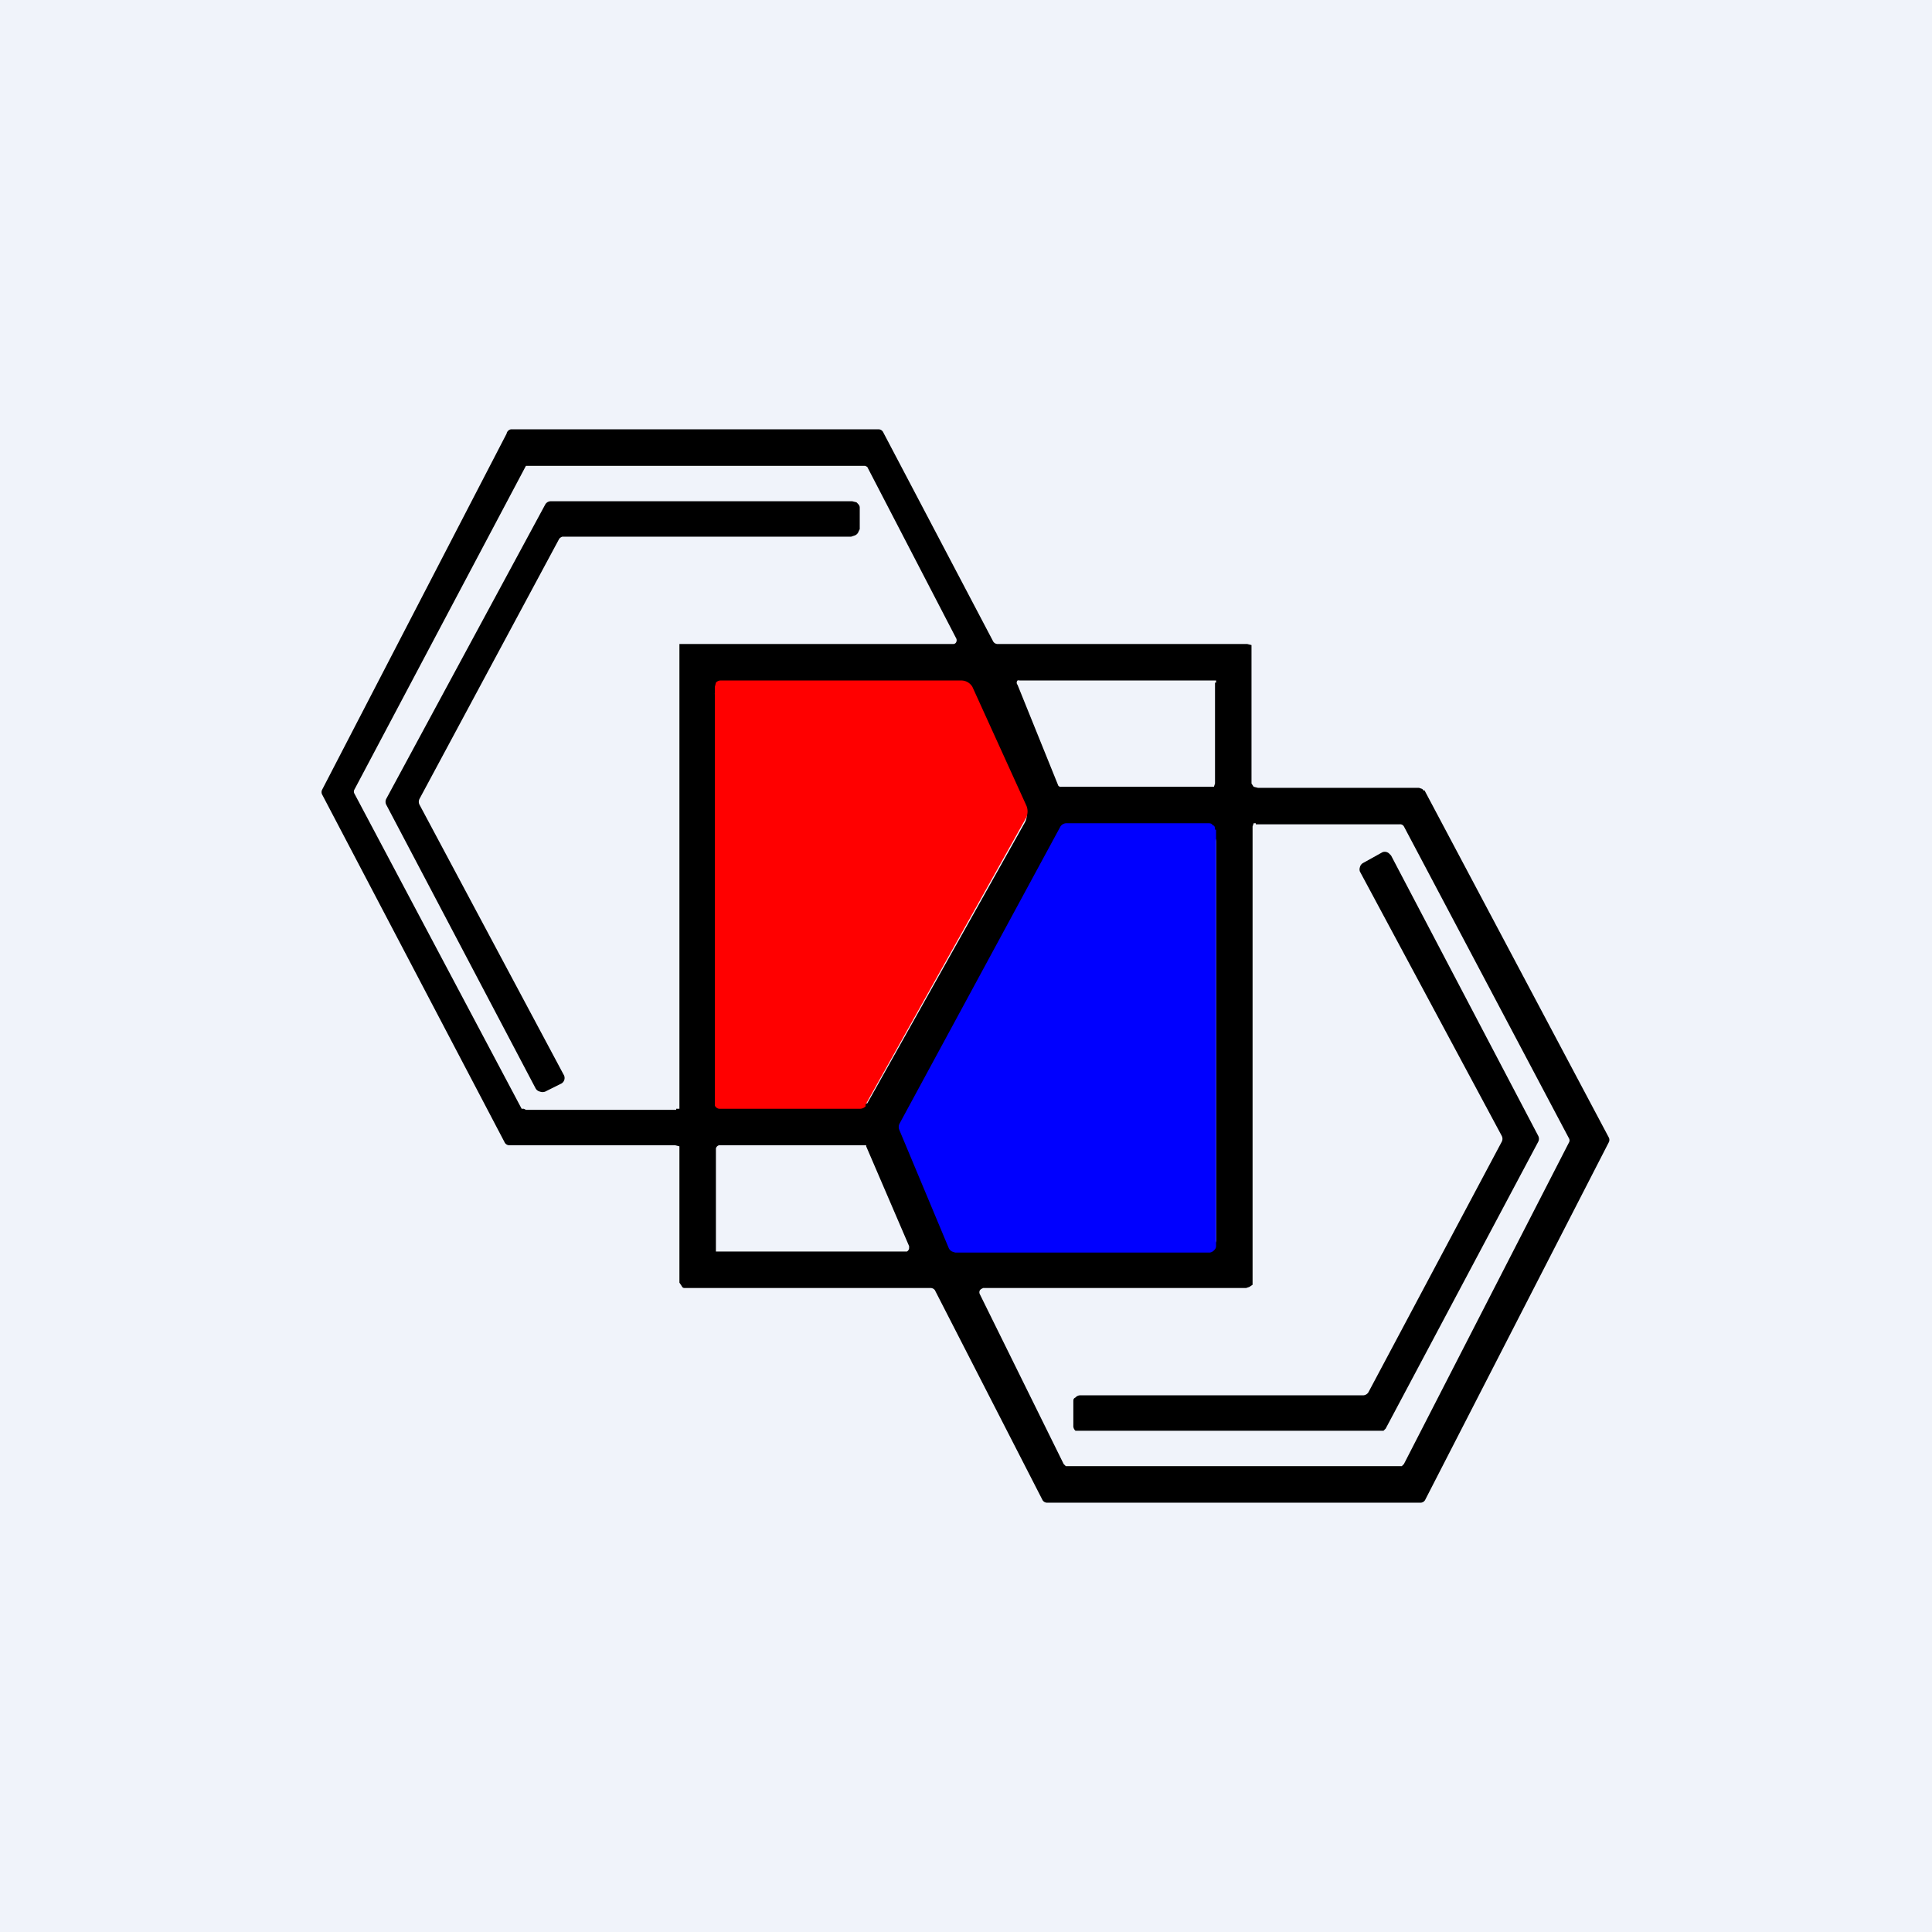 <!-- by TradingView --><svg width="18" height="18" viewBox="0 0 18 18" xmlns="http://www.w3.org/2000/svg"><path fill="#F0F3FA" d="M0 0h18v18H0z"/><path d="m13.27 7.36 1.72 3.24a.05.05 0 0 1 0 .04l-1.71 3.33a.05.05 0 0 1-.04.03H9.75a.05.05 0 0 1-.04-.03l-1-1.95a.05.05 0 0 0-.04-.02H6.38c-.01 0-.02 0-.03-.02l-.02-.03v-1.27l-.04-.01H4.74a.05.05 0 0 1-.04-.03L3 7.4a.05.05 0 0 1 0-.04l1.72-3.32A.05.05 0 0 1 4.76 4h3.43a.05.05 0 0 1 .04.03l1.02 1.94a.05.05 0 0 0 .04.03h2.33l.04.01V7.3l.02.03.04.01h1.5l.03.01.02.02ZM6.3 10.33h.03V6h2.55a.03.03 0 0 0 .03-.02.04.04 0 0 0 0-.03l-.83-1.6-.02-.01H4.9L3.3 7.36a.04.04 0 0 0 0 .03l1.56 2.94h.02l.02.01h1.4Zm5.03-3.97v-.02H9.5a.03.03 0 0 0-.02 0 .03.03 0 0 0 0 .04l.38.94a.03.03 0 0 0 .03.01h1.42l.01-.03v-.94Zm-3.25 3.92 1.47-2.62a.14.14 0 0 0 0-.13l-.47-1.07a.12.12 0 0 0-.1-.06H6.72l-.04.02a.06.06 0 0 0-.02.05v3.79a.05.05 0 0 0 .02.04.05.05 0 0 0 .04.01h1.29a.07.07 0 0 0 .06-.03Zm3.62-2.61h-.02l-.01.03v4.27l-.03.02-.03.01H9.16l-.02.01-.01.01a.04.04 0 0 0 0 .04l.78 1.58.02.02h3.13l.02-.02 1.54-3a.04.04 0 0 0 0-.03L13.08 7.7a.04.04 0 0 0-.04-.02H11.7Zm-.37.18c0-.02 0-.04-.02-.05a.07.07 0 0 0-.04-.02H9.95a.07.07 0 0 0-.05.04l-1.5 2.65a.07.07 0 0 0 0 .06l.5 1.06a.07.07 0 0 0 .05.03h2.32c.01 0 .03 0 .04-.02a.07.07 0 0 0 .02-.04V7.85Zm-4.66 3.78v.03h1.78a.04.04 0 0 0 .02-.03v-.02l-.4-.93v-.01H6.7a.04.04 0 0 0-.03.03v.93Z"/><path d="m5.22 10.1-.14.07a.07.07 0 0 1-.05 0 .06.06 0 0 1-.04-.03L3.6 7.5a.06.06 0 0 1 0-.06L5.08 4.7a.06.06 0 0 1 .05-.03h2.81l.04.01c.02.02.03.03.03.05v.2l-.01.02a.06.06 0 0 1-.04.04L7.93 5H5.24a.06.06 0 0 0-.03.02l-1.3 2.42a.06.06 0 0 0 0 .06l1.34 2.51a.06.06 0 0 1-.03.09Z"/><path d="M8.07 10.3a.07.07 0 0 1-.06.03H6.7a.05.05 0 0 1-.04-.03V6.4l.01-.04a.06.06 0 0 1 .05-.02h2.24a.12.12 0 0 1 .1.06l.5 1.1a.14.14 0 0 1 0 .12l-1.5 2.68Z" fill="red"/><path d="M11.33 7.73v3.87c0 .02 0 .03-.02.05a.07.07 0 0 1-.04.02H8.9l-.03-.01a.07.07 0 0 1-.03-.03l-.46-1.1a.07.07 0 0 1 0-.06l1.5-2.77a.07.07 0 0 1 .05-.03h1.33c.01 0 .03 0 .04.02.02 0 .02.03.02.04Z" fill="#00F"/><path d="m12.96 7.97 1.37 2.61a.06.06 0 0 1 0 .06l-1.42 2.67-.02.02H10.02a.06.06 0 0 1-.02-.05v-.22c0-.02 0-.03.02-.04a.06.06 0 0 1 .04-.02h2.64a.06.06 0 0 0 .05-.03l1.24-2.33a.06.06 0 0 0 0-.06l-1.32-2.46a.06.06 0 0 1 0-.04.06.06 0 0 1 .03-.04l.18-.1a.06.06 0 0 1 .06.01l.02.02Z"/></svg>